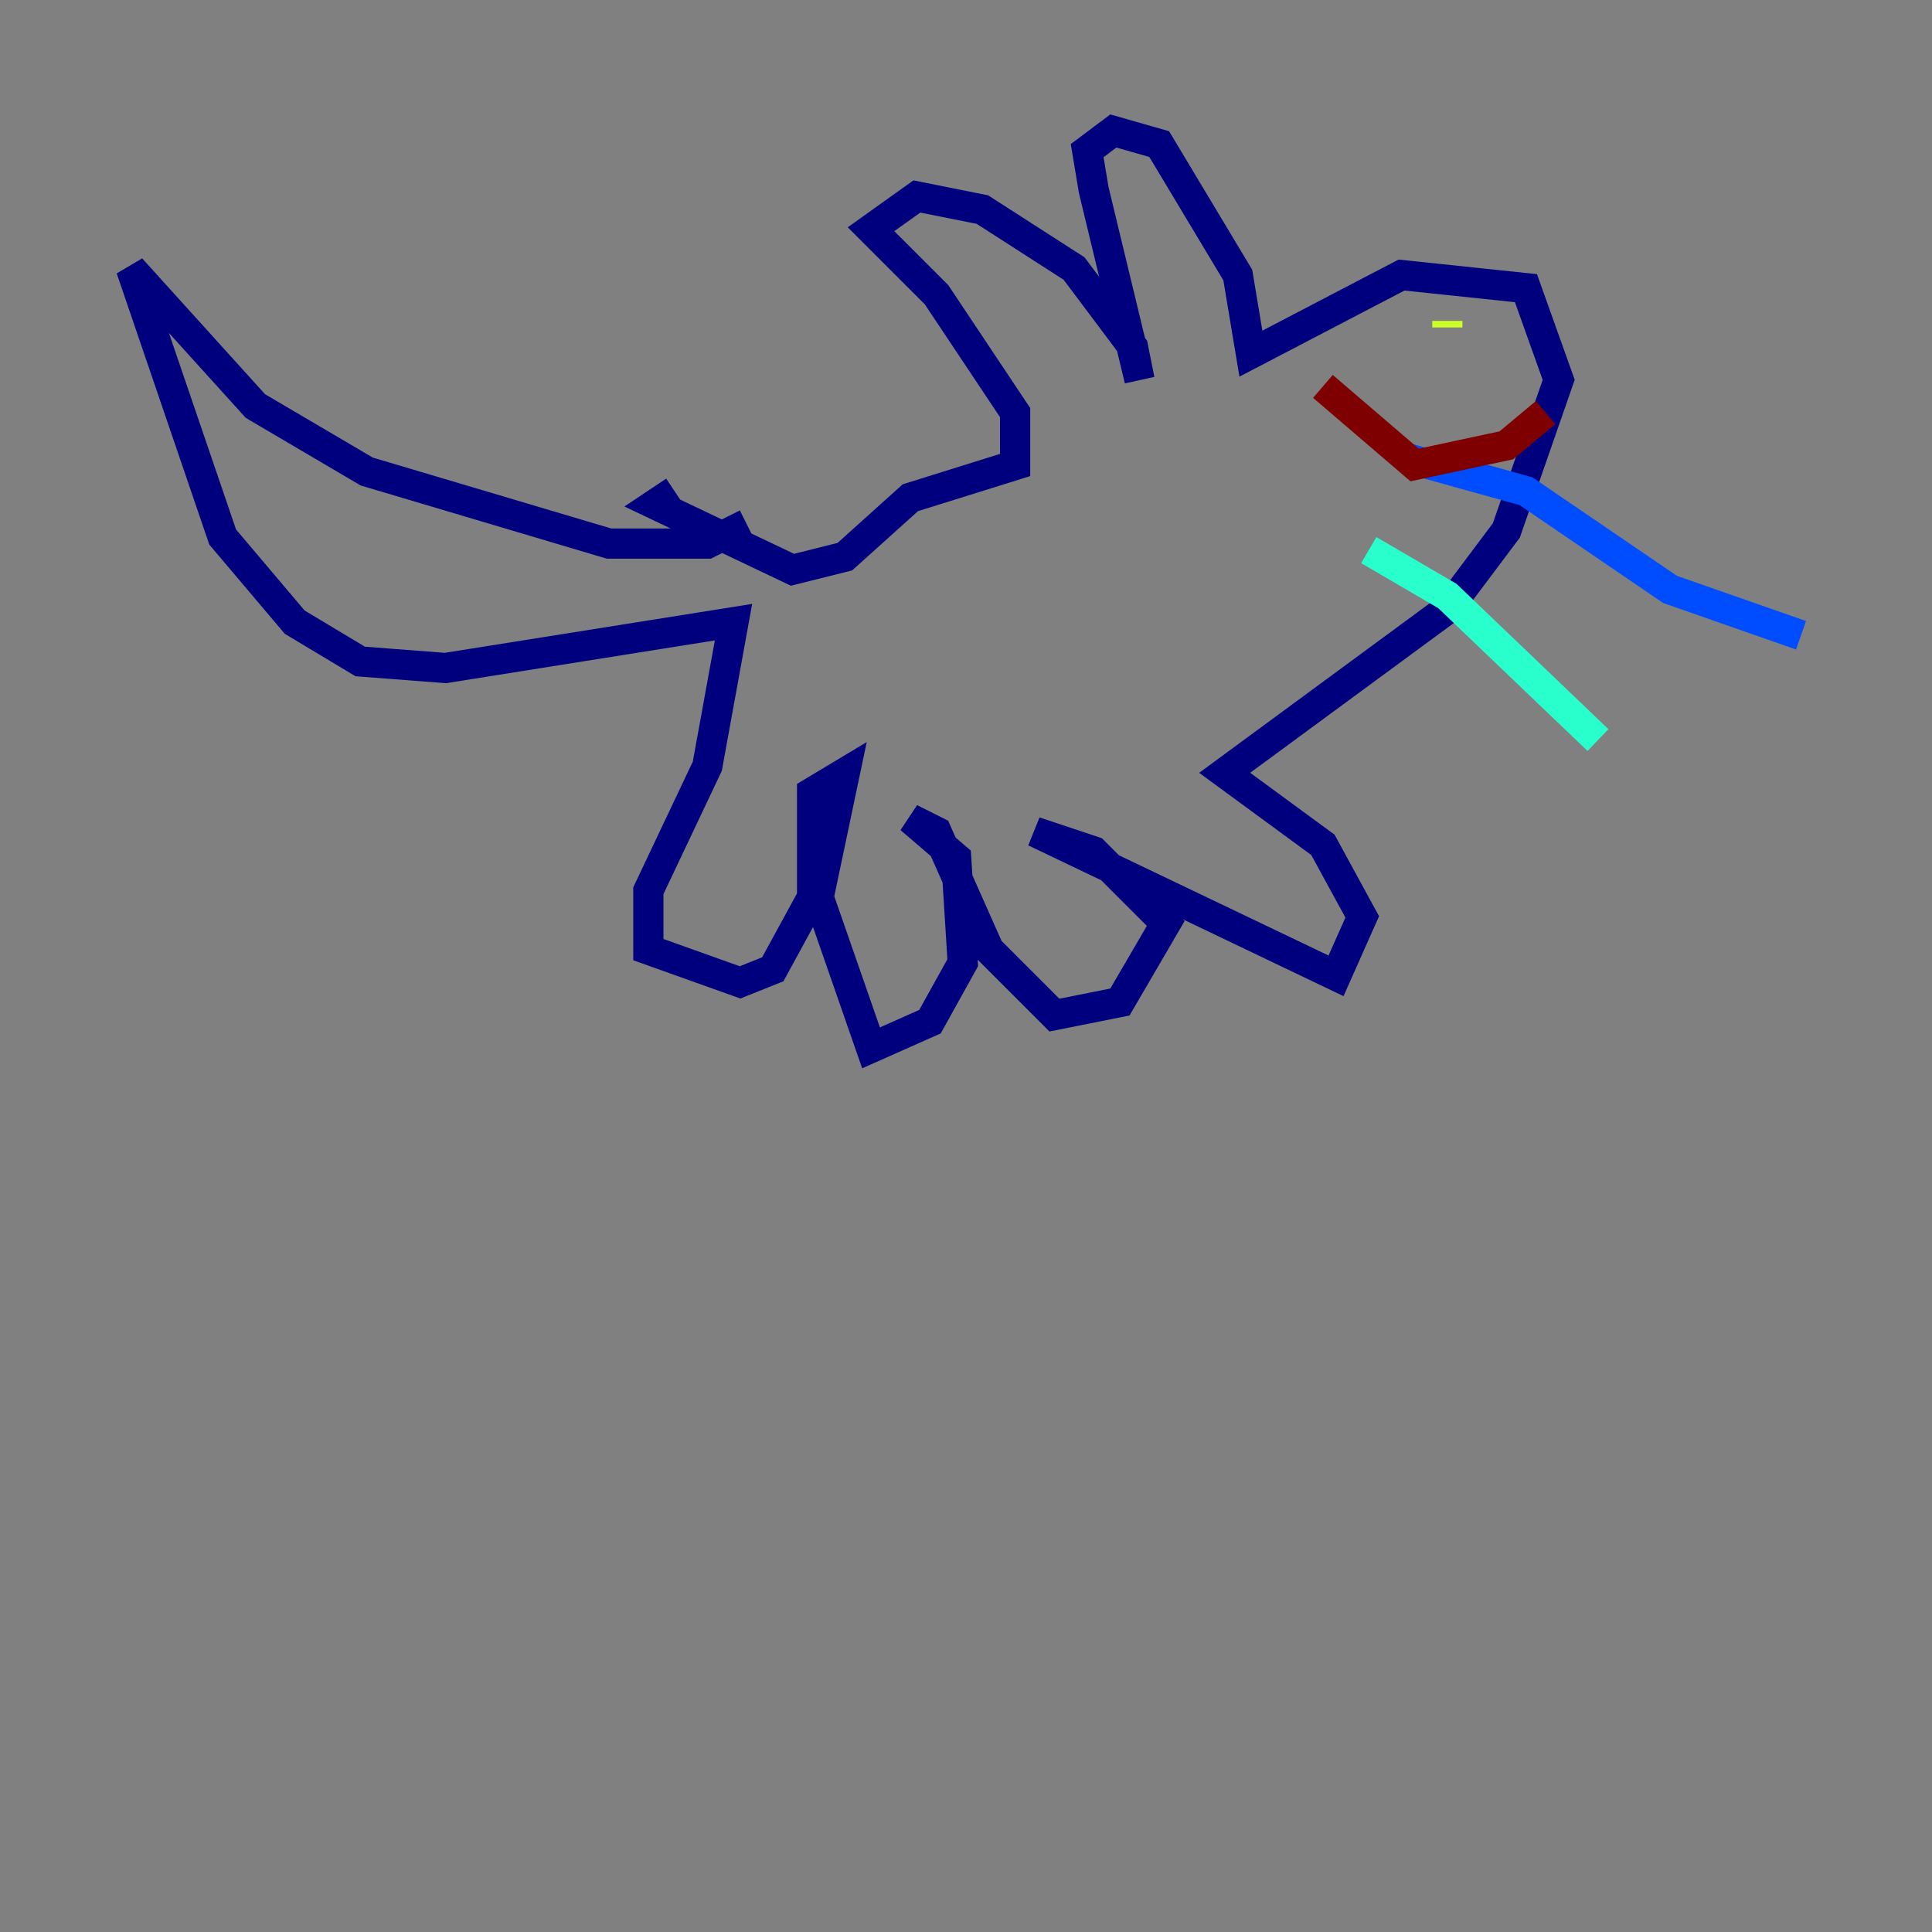 <?xml version="1.0" encoding="utf-8" ?>
<svg baseProfile="tiny" height="128" version="1.2" viewBox="0,0,128,128" width="128" xmlns="http://www.w3.org/2000/svg" xmlns:ev="http://www.w3.org/2001/xml-events" xmlns:xlink="http://www.w3.org/1999/xlink"><rect x="0" y="0" width="128" height="128" fill="#808080" stroke="none"/><defs /><polyline fill="none" points="49.464,34.712 46.861,36.014 40.352,36.014 24.298,31.241 16.922,26.902 8.678,17.79 14.752,35.58 19.525,41.22 23.864,43.824 29.505,44.258 48.597,41.22 46.861,50.766 42.956,59.01 42.956,62.915 49.031,65.085 51.2,64.217 53.803,59.444 53.803,52.502 55.973,51.2 54.237,59.444 57.709,69.424 61.614,67.688 63.783,63.783 63.349,56.841 60.312,54.237 62.047,55.105 65.519,62.915 69.858,67.254 74.197,66.386 77.234,61.18 72.461,56.407 68.556,55.105 88.515,64.651 90.251,60.746 87.647,55.973 81.139,51.2 95.891,40.352 99.797,35.146 103.268,25.166 101.098,19.091 92.854,18.224 82.875,23.43 82.007,18.224 76.8,9.546 73.763,8.678 72.027,9.98 72.461,12.583 75.498,25.166 75.064,22.997 71.159,17.79 65.085,13.885 60.746,13.017 57.709,15.186 62.047,19.525 67.254,27.336 67.254,30.807 60.312,32.976 55.973,36.881 52.502,37.749 43.39,33.41 44.691,32.542" stroke="#00007f" stroke-width="2" /><polyline fill="none" points="93.288,30.373 101.098,32.542 110.644,39.051 119.322,42.088" stroke="#004cff" stroke-width="2" /><polyline fill="none" points="90.685,36.447 95.891,39.485 105.871,49.031" stroke="#29ffcd" stroke-width="2" /><polyline fill="none" points="95.891,21.261 95.891,21.695" stroke="#cdff29" stroke-width="2" /><polyline fill="none" points="99.363,20.827 99.363,20.827" stroke="#ff6700" stroke-width="2" /><polyline fill="none" points="87.647,25.6 93.722,30.807 99.797,29.505 102.4,27.336" stroke="#7f0000" stroke-width="2" /></svg>